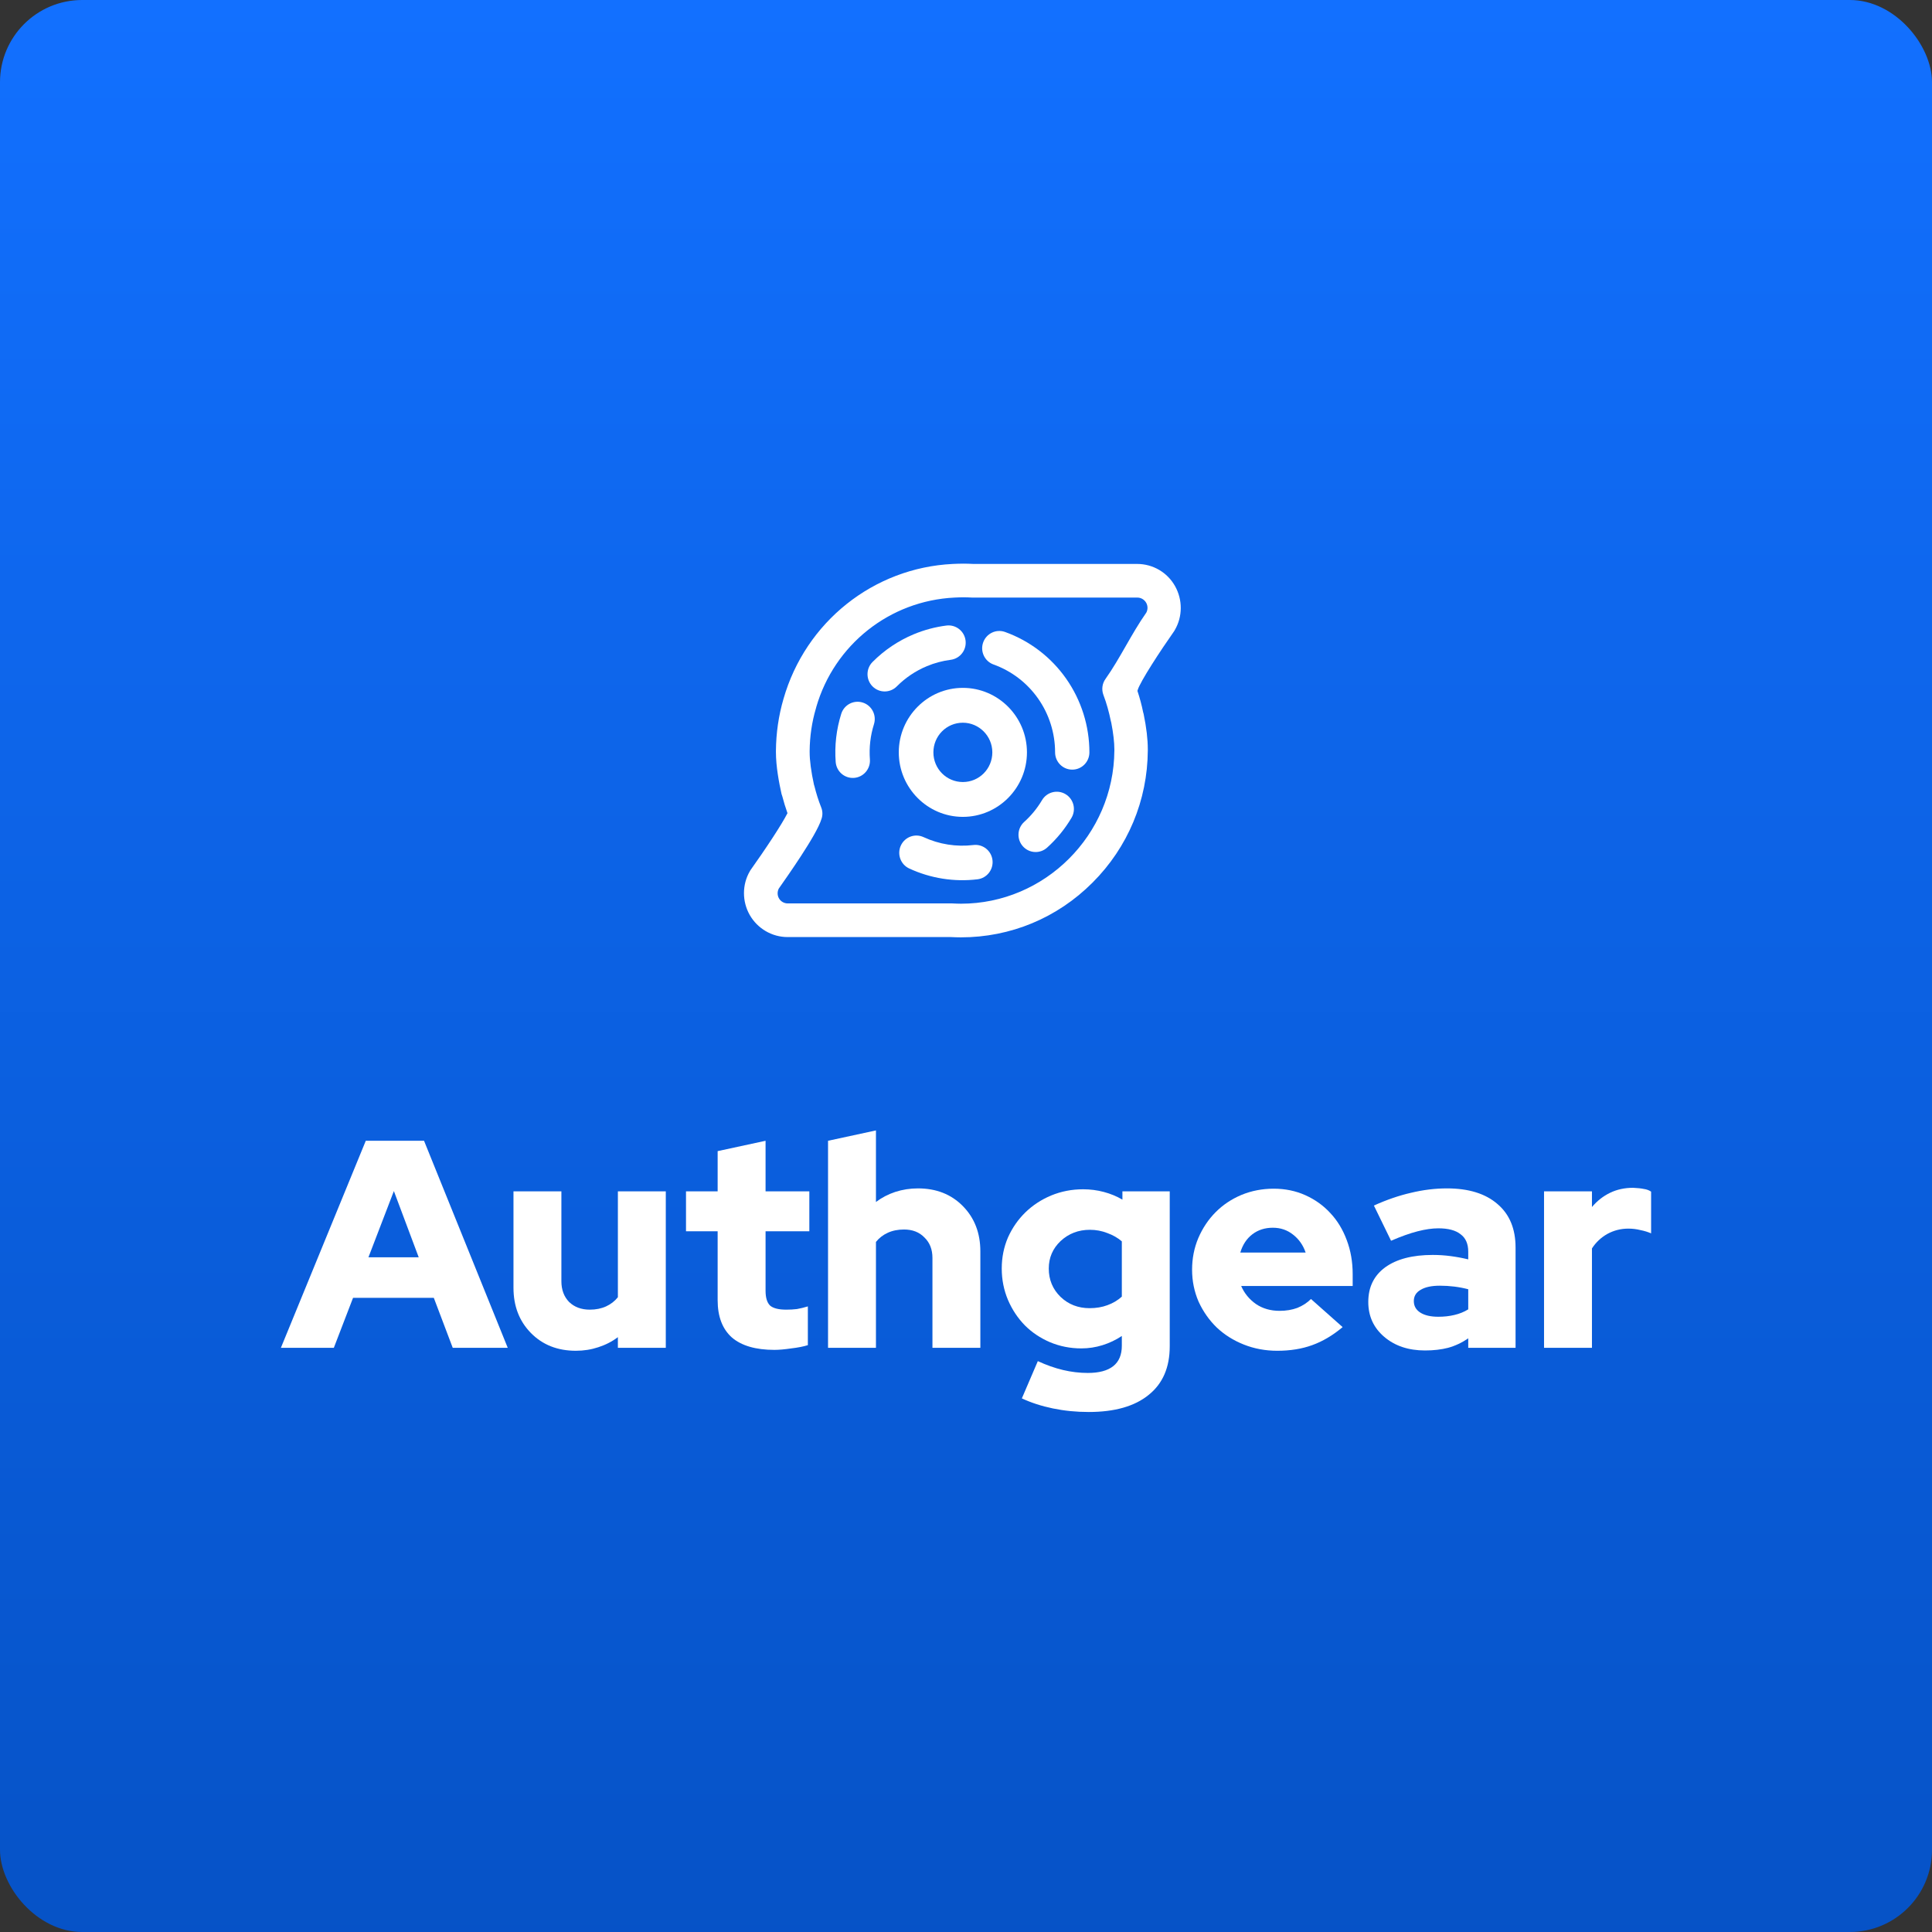 <svg width="282" height="282" viewBox="0 0 282 282" fill="none" xmlns="http://www.w3.org/2000/svg">
<rect x="0" y="0" width="282" height="282" fill="#333333" stroke="none"/>
<g clip-path="url(#clip0_92_586)">
<rect width="304" height="304" fill="url(#paint0_linear_92_586)"/>
<path fill-rule="evenodd" clip-rule="evenodd" d="M140.626 82.272C140.101 82.272 139.558 82.294 139.06 82.315L139.056 82.316L139.052 82.316C127.488 82.883 117.574 90.788 114.362 102.008C113.646 104.455 113.279 107.007 113.257 109.578L113.257 109.583V109.776C113.257 111.893 113.718 114.298 114.075 115.887L114.078 115.898L114.081 115.909C114.108 116.017 114.14 116.123 114.19 116.24C114.406 117.065 114.653 117.878 114.943 118.691C114.513 119.537 113.717 120.836 112.782 122.269C111.722 123.894 110.53 125.621 109.611 126.911C109.551 126.986 109.515 127.051 109.5 127.076C109.485 127.103 109.471 127.13 109.46 127.151C108.302 129.114 108.315 131.578 109.427 133.542L109.428 133.544L109.429 133.546C110.572 135.547 112.686 136.776 114.956 136.776H138.768L138.814 136.778C139.287 136.798 139.768 136.818 140.25 136.818C147.493 136.818 154.308 134 159.469 128.828C164.628 123.678 167.493 116.821 167.536 109.551V109.548V109.356C167.536 107.922 167.337 106.189 166.93 104.229L166.918 104.17L166.899 104.113C166.899 104.113 166.898 104.112 166.898 104.109C166.897 104.106 166.895 104.101 166.894 104.096C166.89 104.084 166.886 104.07 166.881 104.051L166.879 104.045C166.874 104.027 166.867 104.003 166.859 103.975C166.649 102.914 166.36 101.86 166.021 100.84C166.052 100.761 166.076 100.685 166.096 100.616C166.159 100.405 166.372 99.953 166.753 99.273C167.119 98.62 167.595 97.834 168.124 96.998C169.18 95.326 170.423 93.487 171.354 92.165L171.399 92.1L171.417 92.065C171.43 92.043 171.452 92.01 171.474 91.968C172.636 89.984 172.626 87.54 171.515 85.553C170.39 83.541 168.27 82.314 165.983 82.314H142.109L142.063 82.313C141.589 82.293 141.109 82.272 140.626 82.272ZM119.138 103.222C121.772 94.104 129.852 87.684 139.318 87.224C139.781 87.203 140.216 87.183 140.626 87.183C141.036 87.183 141.472 87.203 141.913 87.224L141.937 87.225H166.025C166.542 87.225 167.039 87.52 167.299 87.981C167.55 88.427 167.558 88.965 167.32 89.417C166.214 90.992 165.254 92.667 164.324 94.289L164.3 94.331C163.345 95.996 162.422 97.603 161.371 99.085C160.87 99.774 160.77 100.641 161.049 101.414L161.052 101.422L161.055 101.431C161.512 102.631 161.873 103.92 162.134 105.215L162.139 105.237L162.145 105.26C162.159 105.319 162.174 105.37 162.184 105.405L162.185 105.409C162.189 105.422 162.192 105.434 162.195 105.444C162.197 105.453 162.2 105.461 162.201 105.469C162.503 107.016 162.656 108.362 162.656 109.377V109.542C162.575 121.867 152.518 131.907 140.271 131.907C139.861 131.907 139.425 131.887 138.985 131.866L138.96 131.865H114.977C114.443 131.865 113.955 131.577 113.703 131.13L113.7 131.125L113.697 131.12C113.456 130.705 113.439 130.168 113.668 129.705C113.701 129.657 113.739 129.604 113.779 129.547C114.37 128.705 115.638 126.902 116.867 125.018C117.54 123.985 118.209 122.918 118.752 121.964C119.274 121.046 119.73 120.148 119.927 119.472C120.105 118.917 120.066 118.333 119.854 117.825C119.458 116.827 119.139 115.804 118.878 114.755L118.868 114.716L118.81 114.541C118.388 112.606 118.178 110.984 118.178 109.776V109.613C118.199 107.502 118.498 105.416 119.096 103.392L119.138 103.247V103.222Z" fill="white"/>
<path fill-rule="evenodd" clip-rule="evenodd" d="M131.188 109.818C131.188 115.006 135.387 119.232 140.542 119.232C145.698 119.232 149.896 115.006 149.896 109.818C149.896 104.629 145.698 100.403 140.542 100.403C135.387 100.403 131.188 104.629 131.188 109.818ZM136.241 109.818C136.241 107.419 138.159 105.489 140.542 105.489C142.894 105.489 144.843 107.421 144.843 109.818C144.843 112.217 142.925 114.147 140.542 114.147C138.159 114.147 136.241 112.217 136.241 109.818Z" fill="white"/>
<path d="M138.767 96.307C140.139 96.132 141.11 94.871 140.936 93.49C140.762 92.109 139.509 91.132 138.137 91.307C136.503 91.516 134.901 91.943 133.374 92.579C131.124 93.517 129.08 94.892 127.358 96.624C126.38 97.608 126.38 99.204 127.358 100.188C128.336 101.172 129.921 101.172 130.899 100.188C132.156 98.923 133.648 97.92 135.291 97.235C136.405 96.771 137.575 96.459 138.767 96.307Z" fill="white"/>
<path d="M143.506 93.772C143.971 92.461 145.404 91.778 146.706 92.246C150.308 93.541 153.423 95.924 155.626 99.07C157.829 102.215 159.012 105.97 159.012 109.818C159.012 111.21 157.891 112.338 156.508 112.338C155.125 112.338 154.004 111.21 154.004 109.818C154.004 107.009 153.141 104.269 151.532 101.973C149.924 99.677 147.65 97.937 145.021 96.992C143.719 96.524 143.04 95.082 143.506 93.772Z" fill="white"/>
<path d="M155.529 115.918C156.717 116.631 157.106 118.177 156.398 119.373C155.43 121.005 154.227 122.47 152.835 123.723C151.805 124.651 150.222 124.563 149.299 123.526C148.377 122.489 148.465 120.896 149.495 119.968C150.511 119.053 151.39 117.984 152.096 116.793C152.804 115.597 154.341 115.206 155.529 115.918Z" fill="white"/>
<path d="M131.486 123.424C132.064 122.16 133.552 121.608 134.808 122.19C137.08 123.242 139.597 123.641 142.081 123.341C143.454 123.175 144.701 124.161 144.865 125.543C145.03 126.925 144.05 128.179 142.677 128.345C139.275 128.755 135.826 128.209 132.713 126.767C131.457 126.185 130.908 124.689 131.486 123.424Z" fill="white"/>
<path d="M127.565 105.711C127.982 104.384 127.251 102.968 125.932 102.549C124.614 102.129 123.207 102.864 122.79 104.191C122.078 106.455 121.801 108.84 121.979 111.219C122.082 112.607 123.285 113.647 124.664 113.542C126.043 113.438 127.077 112.228 126.973 110.841C126.843 109.104 127.045 107.363 127.565 105.711Z" fill="white"/>
<path d="M41 196.73L53.39 166.511H61.894L74.111 196.73H66.082L63.319 189.434H51.533L48.727 196.73H41ZM53.778 183.52H61.117L57.491 173.85L53.778 183.52Z" fill="white"/>
<path d="M81.942 173.893V187.016C81.942 188.254 82.316 189.261 83.065 190.038C83.842 190.786 84.849 191.161 86.086 191.161C86.979 191.161 87.77 191.002 88.461 190.686C89.151 190.369 89.727 189.923 90.188 189.347V173.893H97.181V196.729H90.188V195.175C89.353 195.808 88.403 196.298 87.338 196.643C86.302 196.988 85.209 197.161 84.058 197.161C81.381 197.161 79.194 196.298 77.496 194.571C75.798 192.844 74.949 190.642 74.949 187.966V173.893H81.942Z" fill="white"/>
<path d="M104.75 189.779V179.721H100.131V173.893H104.75V168.022L111.744 166.511V173.893H118.133V179.721H111.744V188.398C111.744 189.405 111.96 190.125 112.391 190.556C112.852 190.959 113.643 191.161 114.766 191.161C115.312 191.161 115.83 191.132 116.32 191.074C116.809 190.988 117.341 190.859 117.917 190.686V196.341C117.284 196.543 116.478 196.701 115.499 196.816C114.521 196.96 113.701 197.032 113.039 197.032C110.305 197.032 108.232 196.428 106.822 195.219C105.441 193.981 104.75 192.168 104.75 189.779Z" fill="white"/>
<path d="M120.863 196.73V166.511L127.856 165V175.447C128.691 174.814 129.626 174.325 130.662 173.979C131.727 173.634 132.835 173.461 133.987 173.461C136.663 173.461 138.85 174.325 140.548 176.051C142.246 177.778 143.095 179.98 143.095 182.656V196.73H136.102V183.606C136.102 182.369 135.713 181.376 134.936 180.628C134.188 179.85 133.195 179.462 131.958 179.462C131.065 179.462 130.274 179.62 129.583 179.937C128.892 180.253 128.317 180.699 127.856 181.275V196.73H120.863Z" fill="white"/>
<path d="M157.831 196.816C156.219 196.816 154.693 196.514 153.254 195.91C151.844 195.305 150.621 194.485 149.585 193.449C148.549 192.384 147.729 191.146 147.124 189.736C146.52 188.297 146.218 186.772 146.218 185.16C146.218 183.549 146.52 182.038 147.124 180.627C147.758 179.217 148.607 177.994 149.671 176.958C150.736 175.922 151.988 175.102 153.427 174.497C154.895 173.893 156.449 173.591 158.089 173.591C159.126 173.591 160.133 173.72 161.111 173.979C162.09 174.238 162.997 174.612 163.831 175.102V173.893H170.738V196.514C170.738 199.594 169.717 201.953 167.673 203.594C165.63 205.263 162.709 206.098 158.91 206.098C157.097 206.098 155.355 205.925 153.686 205.58C152.017 205.234 150.506 204.745 149.153 204.112L151.484 198.673C152.722 199.248 153.945 199.68 155.154 199.968C156.363 200.255 157.572 200.399 158.78 200.399C160.421 200.399 161.658 200.068 162.493 199.406C163.327 198.744 163.745 197.752 163.745 196.428V195.003C162.881 195.579 161.946 196.025 160.939 196.341C159.932 196.658 158.895 196.816 157.831 196.816ZM153.082 185.16C153.082 186.801 153.657 188.182 154.809 189.305C155.96 190.398 157.37 190.945 159.039 190.945C159.989 190.945 160.852 190.801 161.629 190.514C162.435 190.226 163.14 189.808 163.745 189.261V181.189C163.14 180.671 162.435 180.268 161.629 179.98C160.824 179.663 159.974 179.505 159.082 179.505C157.413 179.505 155.989 180.052 154.809 181.146C153.657 182.239 153.082 183.577 153.082 185.16Z" fill="white"/>
<path d="M195.974 193.708C194.535 194.917 193.052 195.795 191.527 196.342C190.03 196.888 188.332 197.162 186.433 197.162C184.706 197.162 183.08 196.86 181.555 196.256C180.029 195.651 178.706 194.816 177.583 193.752C176.49 192.687 175.612 191.435 174.95 189.996C174.317 188.528 174 186.974 174 185.333C174 183.693 174.302 182.153 174.907 180.714C175.54 179.246 176.389 177.98 177.454 176.915C178.518 175.85 179.77 175.016 181.209 174.411C182.677 173.807 184.246 173.505 185.915 173.505C187.584 173.505 189.124 173.821 190.534 174.455C191.944 175.088 193.153 175.951 194.16 177.045C195.196 178.138 196.002 179.462 196.578 181.016C197.154 182.542 197.441 184.197 197.441 185.981V187.708H181.166C181.627 188.773 182.346 189.651 183.325 190.341C184.303 191.003 185.455 191.334 186.778 191.334C187.728 191.334 188.591 191.19 189.369 190.902C190.146 190.586 190.807 190.154 191.354 189.607L195.974 193.708ZM185.785 179.203C184.634 179.203 183.641 179.52 182.807 180.153C181.972 180.786 181.382 181.678 181.037 182.829H190.577C190.203 181.736 189.584 180.858 188.721 180.196C187.886 179.534 186.908 179.203 185.785 179.203Z" fill="white"/>
<path d="M208.006 197.118C205.589 197.118 203.603 196.456 202.049 195.132C200.495 193.808 199.718 192.11 199.718 190.038C199.718 187.88 200.538 186.196 202.178 184.987C203.847 183.779 206.164 183.174 209.129 183.174C210.021 183.174 210.899 183.232 211.762 183.347C212.625 183.462 213.474 183.62 214.309 183.822V182.699C214.309 181.548 213.935 180.699 213.187 180.152C212.467 179.577 211.388 179.289 209.949 179.289C209.057 179.289 208.049 179.433 206.927 179.721C205.805 180.008 204.51 180.469 203.042 181.102L200.538 175.965C202.38 175.13 204.179 174.511 205.934 174.108C207.719 173.677 209.474 173.461 211.201 173.461C214.367 173.461 216.827 174.224 218.583 175.749C220.339 177.245 221.216 179.361 221.216 182.095V196.729H214.309V195.348C213.388 195.981 212.41 196.442 211.374 196.729C210.366 196.988 209.244 197.118 208.006 197.118ZM206.366 189.909C206.366 190.628 206.682 191.189 207.316 191.592C207.949 191.995 208.826 192.197 209.949 192.197C210.784 192.197 211.561 192.11 212.28 191.938C213.028 191.765 213.705 191.492 214.309 191.117V188.182C213.647 188.009 212.971 187.88 212.28 187.793C211.589 187.707 210.884 187.664 210.165 187.664C208.956 187.664 208.021 187.865 207.359 188.268C206.697 188.642 206.366 189.189 206.366 189.909Z" fill="white"/>
<path d="M225.372 196.73V173.893H232.366V176.181C233.115 175.289 233.993 174.598 235 174.109C236.008 173.62 237.13 173.375 238.366 173.375C239.028 173.404 239.56 173.461 239.964 173.548C240.368 173.605 240.713 173.735 241 173.936V180.023C240.539 179.822 240.023 179.663 239.445 179.548C238.869 179.404 238.281 179.332 237.675 179.332C236.583 179.332 235.56 179.591 234.611 180.109C233.691 180.628 232.941 181.333 232.366 182.225V196.73H225.372Z" fill="white"/>
</g>
<defs>
<linearGradient id="paint0_linear_92_586" x1="152" y1="0" x2="152" y2="295.304" gradientUnits="userSpaceOnUse">
<stop stop-color="#1270FF"/>
<stop offset="1" stop-color="#0551C4"/>
</linearGradient>
<clipPath id="clip0_92_586">
<rect width="282" height="282" rx="12" fill="white"/>
</clipPath>
</defs>
</svg>
